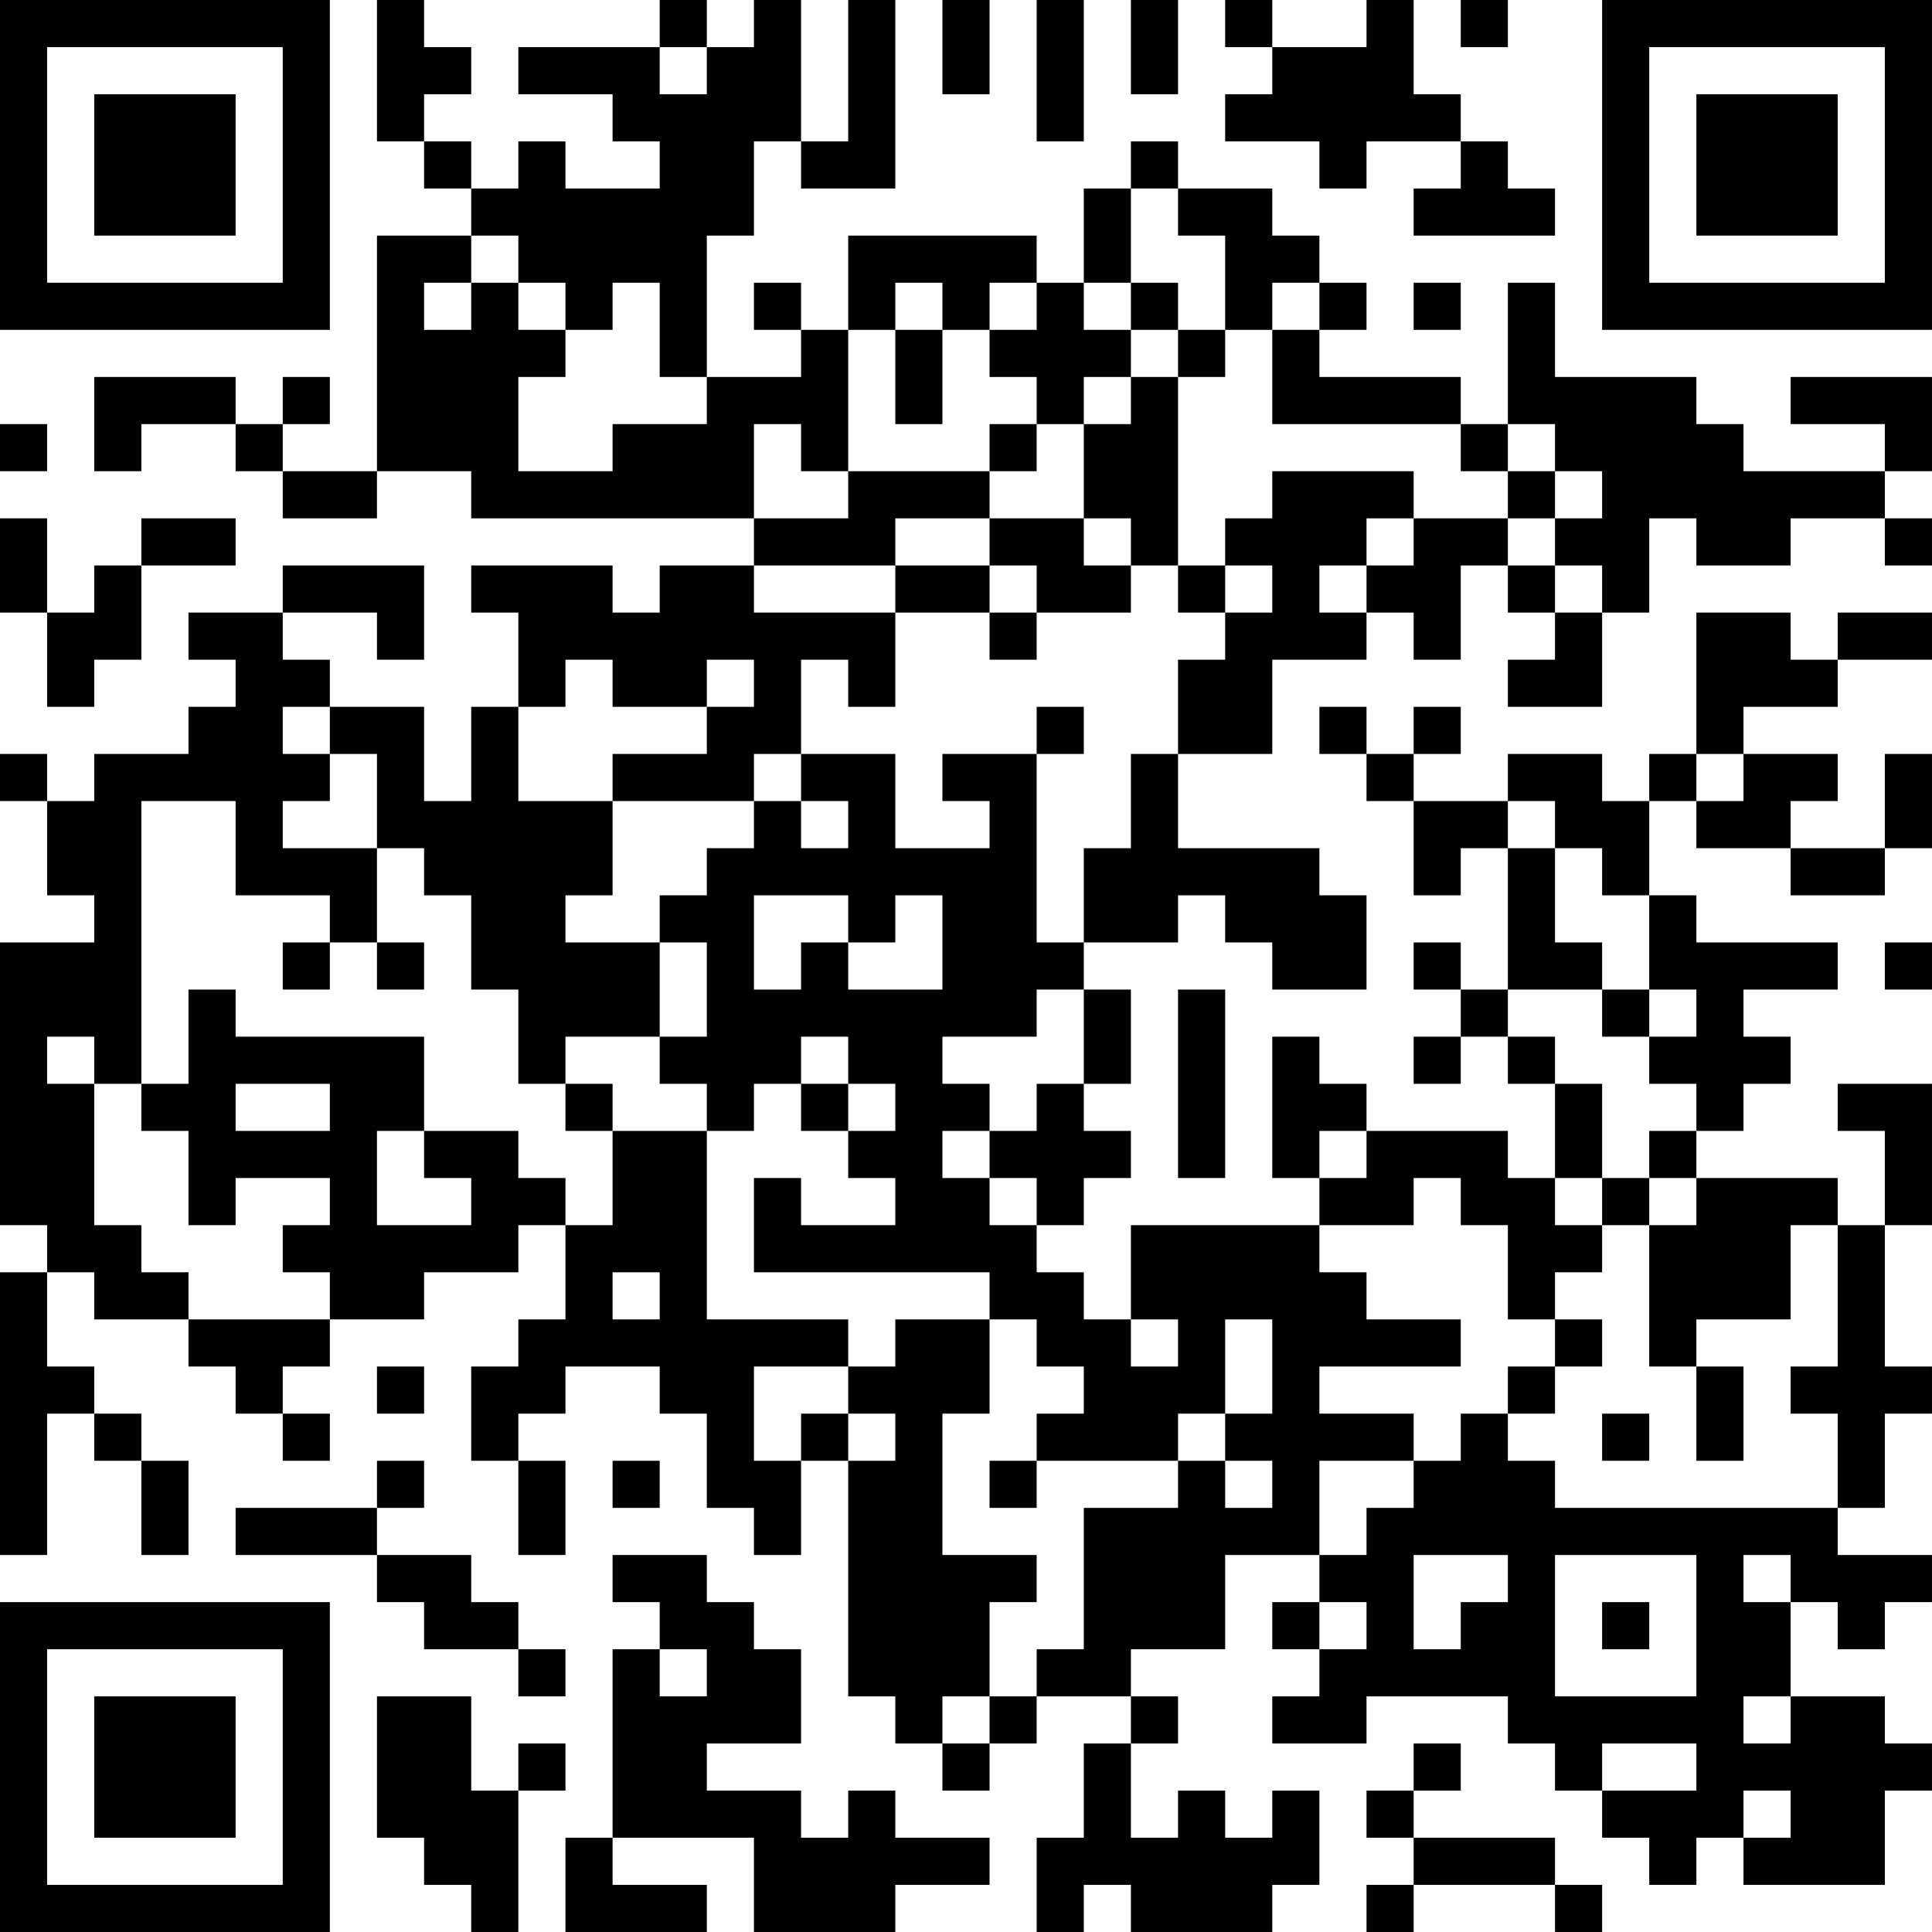 <?xml version="1.0" encoding="UTF-8"?>
<svg xmlns="http://www.w3.org/2000/svg" version="1.1" width="200" height="200" viewBox="0 0 200 200"><rect x="0" y="0" width="200" height="200" fill="#ffffff"/><g transform="scale(4.878)"><g transform="translate(0,0)"><path fill-rule="evenodd" d="M8 0L8 3L9 3L9 4L10 4L10 5L8 5L8 10L6 10L6 9L7 9L7 8L6 8L6 9L5 9L5 8L2 8L2 10L3 10L3 9L5 9L5 10L6 10L6 11L8 11L8 10L10 10L10 11L16 11L16 12L14 12L14 13L13 13L13 12L10 12L10 13L11 13L11 15L10 15L10 17L9 17L9 15L7 15L7 14L6 14L6 13L8 13L8 14L9 14L9 12L6 12L6 13L4 13L4 14L5 14L5 15L4 15L4 16L2 16L2 17L1 17L1 16L0 16L0 17L1 17L1 19L2 19L2 20L0 20L0 26L1 26L1 27L0 27L0 33L1 33L1 30L2 30L2 31L3 31L3 33L4 33L4 31L3 31L3 30L2 30L2 29L1 29L1 27L2 27L2 28L4 28L4 29L5 29L5 30L6 30L6 31L7 31L7 30L6 30L6 29L7 29L7 28L9 28L9 27L11 27L11 26L12 26L12 28L11 28L11 29L10 29L10 31L11 31L11 33L12 33L12 31L11 31L11 30L12 30L12 29L14 29L14 30L15 30L15 32L16 32L16 33L17 33L17 31L18 31L18 36L19 36L19 37L20 37L20 38L21 38L21 37L22 37L22 36L24 36L24 37L23 37L23 39L22 39L22 41L23 41L23 40L24 40L24 41L27 41L27 40L28 40L28 38L27 38L27 39L26 39L26 38L25 38L25 39L24 39L24 37L25 37L25 36L24 36L24 35L26 35L26 33L28 33L28 34L27 34L27 35L28 35L28 36L27 36L27 37L29 37L29 36L32 36L32 37L33 37L33 38L34 38L34 39L35 39L35 40L36 40L36 39L37 39L37 40L40 40L40 38L41 38L41 37L40 37L40 36L38 36L38 34L39 34L39 35L40 35L40 34L41 34L41 33L39 33L39 32L40 32L40 30L41 30L41 29L40 29L40 26L41 26L41 23L39 23L39 24L40 24L40 26L39 26L39 25L36 25L36 24L37 24L37 23L38 23L38 22L37 22L37 21L39 21L39 20L36 20L36 19L35 19L35 17L36 17L36 18L38 18L38 19L40 19L40 18L41 18L41 16L40 16L40 18L38 18L38 17L39 17L39 16L37 16L37 15L39 15L39 14L41 14L41 13L39 13L39 14L38 14L38 13L36 13L36 16L35 16L35 17L34 17L34 16L32 16L32 17L30 17L30 16L31 16L31 15L30 15L30 16L29 16L29 15L28 15L28 16L29 16L29 17L30 17L30 19L31 19L31 18L32 18L32 21L31 21L31 20L30 20L30 21L31 21L31 22L30 22L30 23L31 23L31 22L32 22L32 23L33 23L33 25L32 25L32 24L29 24L29 23L28 23L28 22L27 22L27 25L28 25L28 26L24 26L24 28L23 28L23 27L22 27L22 26L23 26L23 25L24 25L24 24L23 24L23 23L24 23L24 21L23 21L23 20L25 20L25 19L26 19L26 20L27 20L27 21L29 21L29 19L28 19L28 18L25 18L25 16L27 16L27 14L29 14L29 13L30 13L30 14L31 14L31 12L32 12L32 13L33 13L33 14L32 14L32 15L34 15L34 13L35 13L35 11L36 11L36 12L38 12L38 11L40 11L40 12L41 12L41 11L40 11L40 10L41 10L41 8L38 8L38 9L40 9L40 10L37 10L37 9L36 9L36 8L33 8L33 6L32 6L32 9L31 9L31 8L28 8L28 7L29 7L29 6L28 6L28 5L27 5L27 4L25 4L25 3L24 3L24 4L23 4L23 6L22 6L22 5L18 5L18 7L17 7L17 6L16 6L16 7L17 7L17 8L15 8L15 5L16 5L16 3L17 3L17 4L19 4L19 0L18 0L18 3L17 3L17 0L16 0L16 1L15 1L15 0L14 0L14 1L11 1L11 2L13 2L13 3L14 3L14 4L12 4L12 3L11 3L11 4L10 4L10 3L9 3L9 2L10 2L10 1L9 1L9 0ZM20 0L20 2L21 2L21 0ZM22 0L22 3L23 3L23 0ZM24 0L24 2L25 2L25 0ZM26 0L26 1L27 1L27 2L26 2L26 3L28 3L28 4L29 4L29 3L31 3L31 4L30 4L30 5L33 5L33 4L32 4L32 3L31 3L31 2L30 2L30 0L29 0L29 1L27 1L27 0ZM31 0L31 1L32 1L32 0ZM14 1L14 2L15 2L15 1ZM24 4L24 6L23 6L23 7L24 7L24 8L23 8L23 9L22 9L22 8L21 8L21 7L22 7L22 6L21 6L21 7L20 7L20 6L19 6L19 7L18 7L18 10L17 10L17 9L16 9L16 11L18 11L18 10L21 10L21 11L19 11L19 12L16 12L16 13L19 13L19 15L18 15L18 14L17 14L17 16L16 16L16 17L13 17L13 16L15 16L15 15L16 15L16 14L15 14L15 15L13 15L13 14L12 14L12 15L11 15L11 17L13 17L13 19L12 19L12 20L14 20L14 22L12 22L12 23L11 23L11 21L10 21L10 19L9 19L9 18L8 18L8 16L7 16L7 15L6 15L6 16L7 16L7 17L6 17L6 18L8 18L8 20L7 20L7 19L5 19L5 17L3 17L3 23L2 23L2 22L1 22L1 23L2 23L2 26L3 26L3 27L4 27L4 28L7 28L7 27L6 27L6 26L7 26L7 25L5 25L5 26L4 26L4 24L3 24L3 23L4 23L4 21L5 21L5 22L9 22L9 24L8 24L8 26L10 26L10 25L9 25L9 24L11 24L11 25L12 25L12 26L13 26L13 24L15 24L15 28L18 28L18 29L16 29L16 31L17 31L17 30L18 30L18 31L19 31L19 30L18 30L18 29L19 29L19 28L21 28L21 30L20 30L20 33L22 33L22 34L21 34L21 36L20 36L20 37L21 37L21 36L22 36L22 35L23 35L23 32L25 32L25 31L26 31L26 32L27 32L27 31L26 31L26 30L27 30L27 28L26 28L26 30L25 30L25 31L22 31L22 30L23 30L23 29L22 29L22 28L21 28L21 27L16 27L16 25L17 25L17 26L19 26L19 25L18 25L18 24L19 24L19 23L18 23L18 22L17 22L17 23L16 23L16 24L15 24L15 23L14 23L14 22L15 22L15 20L14 20L14 19L15 19L15 18L16 18L16 17L17 17L17 18L18 18L18 17L17 17L17 16L19 16L19 18L21 18L21 17L20 17L20 16L22 16L22 20L23 20L23 18L24 18L24 16L25 16L25 14L26 14L26 13L27 13L27 12L26 12L26 11L27 11L27 10L30 10L30 11L29 11L29 12L28 12L28 13L29 13L29 12L30 12L30 11L32 11L32 12L33 12L33 13L34 13L34 12L33 12L33 11L34 11L34 10L33 10L33 9L32 9L32 10L31 10L31 9L27 9L27 7L28 7L28 6L27 6L27 7L26 7L26 5L25 5L25 4ZM10 5L10 6L9 6L9 7L10 7L10 6L11 6L11 7L12 7L12 8L11 8L11 10L13 10L13 9L15 9L15 8L14 8L14 6L13 6L13 7L12 7L12 6L11 6L11 5ZM24 6L24 7L25 7L25 8L24 8L24 9L23 9L23 11L21 11L21 12L19 12L19 13L21 13L21 14L22 14L22 13L24 13L24 12L25 12L25 13L26 13L26 12L25 12L25 8L26 8L26 7L25 7L25 6ZM30 6L30 7L31 7L31 6ZM19 7L19 9L20 9L20 7ZM0 9L0 10L1 10L1 9ZM21 9L21 10L22 10L22 9ZM32 10L32 11L33 11L33 10ZM0 11L0 13L1 13L1 15L2 15L2 14L3 14L3 12L5 12L5 11L3 11L3 12L2 12L2 13L1 13L1 11ZM23 11L23 12L24 12L24 11ZM21 12L21 13L22 13L22 12ZM22 15L22 16L23 16L23 15ZM36 16L36 17L37 17L37 16ZM32 17L32 18L33 18L33 20L34 20L34 21L32 21L32 22L33 22L33 23L34 23L34 25L33 25L33 26L34 26L34 27L33 27L33 28L32 28L32 26L31 26L31 25L30 25L30 26L28 26L28 27L29 27L29 28L31 28L31 29L28 29L28 30L30 30L30 31L28 31L28 33L29 33L29 32L30 32L30 31L31 31L31 30L32 30L32 31L33 31L33 32L39 32L39 30L38 30L38 29L39 29L39 26L38 26L38 28L36 28L36 29L35 29L35 26L36 26L36 25L35 25L35 24L36 24L36 23L35 23L35 22L36 22L36 21L35 21L35 19L34 19L34 18L33 18L33 17ZM16 19L16 21L17 21L17 20L18 20L18 21L20 21L20 19L19 19L19 20L18 20L18 19ZM6 20L6 21L7 21L7 20ZM8 20L8 21L9 21L9 20ZM40 20L40 21L41 21L41 20ZM22 21L22 22L20 22L20 23L21 23L21 24L20 24L20 25L21 25L21 26L22 26L22 25L21 25L21 24L22 24L22 23L23 23L23 21ZM25 21L25 25L26 25L26 21ZM34 21L34 22L35 22L35 21ZM5 23L5 24L7 24L7 23ZM12 23L12 24L13 24L13 23ZM17 23L17 24L18 24L18 23ZM28 24L28 25L29 25L29 24ZM34 25L34 26L35 26L35 25ZM13 27L13 28L14 28L14 27ZM24 28L24 29L25 29L25 28ZM33 28L33 29L32 29L32 30L33 30L33 29L34 29L34 28ZM8 29L8 30L9 30L9 29ZM36 29L36 31L37 31L37 29ZM34 30L34 31L35 31L35 30ZM8 31L8 32L5 32L5 33L8 33L8 34L9 34L9 35L11 35L11 36L12 36L12 35L11 35L11 34L10 34L10 33L8 33L8 32L9 32L9 31ZM13 31L13 32L14 32L14 31ZM21 31L21 32L22 32L22 31ZM13 33L13 34L14 34L14 35L13 35L13 39L12 39L12 41L15 41L15 40L13 40L13 39L16 39L16 41L19 41L19 40L21 40L21 39L19 39L19 38L18 38L18 39L17 39L17 38L15 38L15 37L17 37L17 35L16 35L16 34L15 34L15 33ZM30 33L30 35L31 35L31 34L32 34L32 33ZM33 33L33 36L36 36L36 33ZM37 33L37 34L38 34L38 33ZM28 34L28 35L29 35L29 34ZM34 34L34 35L35 35L35 34ZM14 35L14 36L15 36L15 35ZM8 36L8 39L9 39L9 40L10 40L10 41L11 41L11 38L12 38L12 37L11 37L11 38L10 38L10 36ZM37 36L37 37L38 37L38 36ZM30 37L30 38L29 38L29 39L30 39L30 40L29 40L29 41L30 41L30 40L33 40L33 41L34 41L34 40L33 40L33 39L30 39L30 38L31 38L31 37ZM34 37L34 38L36 38L36 37ZM37 38L37 39L38 39L38 38ZM0 0L0 7L7 7L7 0ZM1 1L1 6L6 6L6 1ZM2 2L2 5L5 5L5 2ZM34 0L34 7L41 7L41 0ZM35 1L35 6L40 6L40 1ZM36 2L36 5L39 5L39 2ZM0 34L0 41L7 41L7 34ZM1 35L1 40L6 40L6 35ZM2 36L2 39L5 39L5 36Z" fill="#000000"/></g></g></svg>
